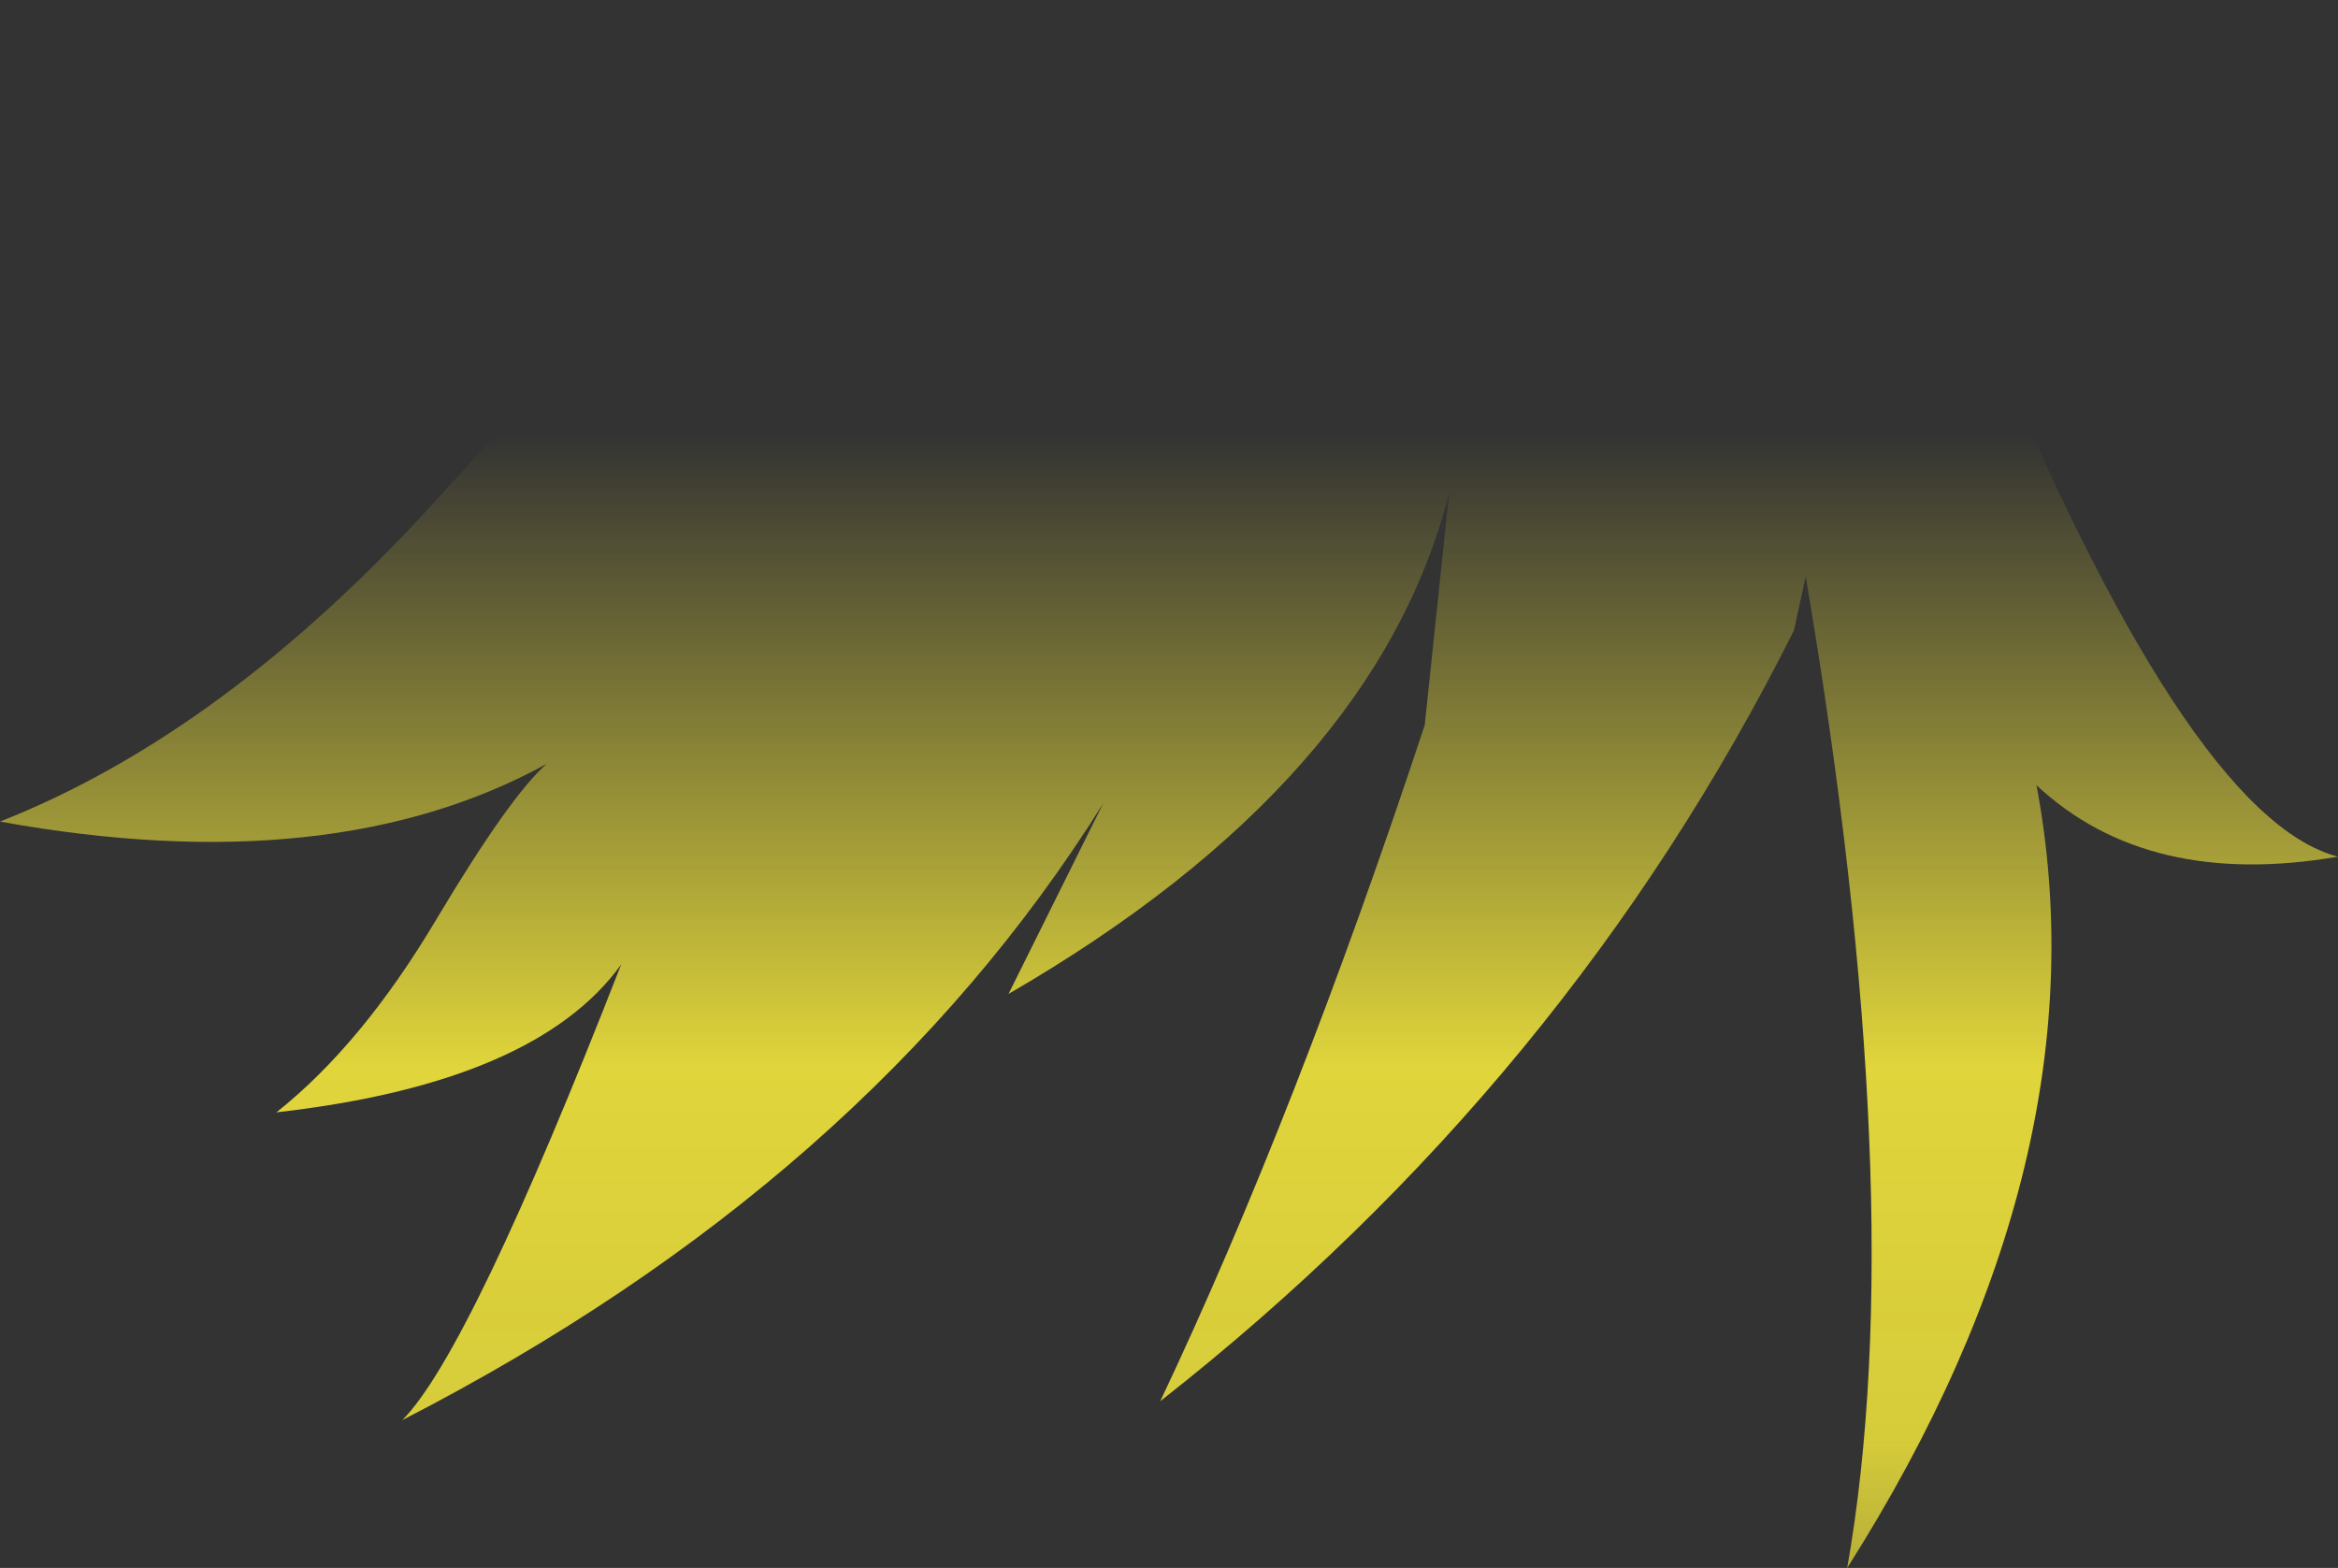 <?xml version="1.0" encoding="UTF-8" standalone="no"?>
<svg xmlns:xlink="http://www.w3.org/1999/xlink" height="125.1px" width="186.5px" xmlns="http://www.w3.org/2000/svg">
  <rect width="100%" height="100%" fill="#333333" stroke="none"/>
  <g transform="matrix(1.0, 0.0, 0.0, 1.0, 93.25, 62.55)">
    <path d="M0.5 -57.1 Q4.0 -56.45 10.45 -50.15 17.5 -54.0 16.1 -52.85 33.35 -60.2 42.25 -62.55 48.35 -55.05 50.8 -45.45 60.9 -43.15 64.6 -37.85 81.15 2.65 93.25 5.8 78.1 8.4 69.2 0.1 74.8 29.9 54.1 62.55 59.25 33.35 50.8 -16.5 L50.8 -16.6 49.85 -12.25 Q31.85 23.7 -0.7 49.25 10.1 26.45 20.4 -4.7 L22.35 -23.25 Q16.55 -0.25 -12.8 16.75 L-5.25 1.55 Q-24.1 31.7 -61.15 50.75 -55.75 45.3 -43.7 14.4 -50.5 23.85 -71.2 26.2 -64.4 20.8 -58.5 10.9 -52.6 1.0 -49.65 -1.6 -66.75 7.8 -93.25 3.0 -75.35 -4.05 -58.5 -22.6 -41.65 -41.15 -33.45 -47.6 -23.8 -49.3 -17.2 -45.25 -8.35 -53.3 0.5 -57.1" fill="url(#gradient0)" fill-rule="evenodd" stroke="none"/>
  </g>
  <defs>
    <linearGradient gradientTransform="matrix(0.0, 0.081, -0.114, 0.0, 0.0, 38.45)" gradientUnits="userSpaceOnUse" id="gradient0" spreadMethod="pad" x1="-819.2" x2="819.2">
      <stop offset="0.0" stop-color="#fff23c" stop-opacity="0.0"/>
      <stop offset="0.38" stop-color="#fff23c" stop-opacity="0.847"/>
      <stop offset="0.604" stop-color="#fff23c" stop-opacity="0.8"/>
      <stop offset="1.0" stop-color="#fff23c" stop-opacity="0.0"/>
    </linearGradient>
  </defs>
</svg>
